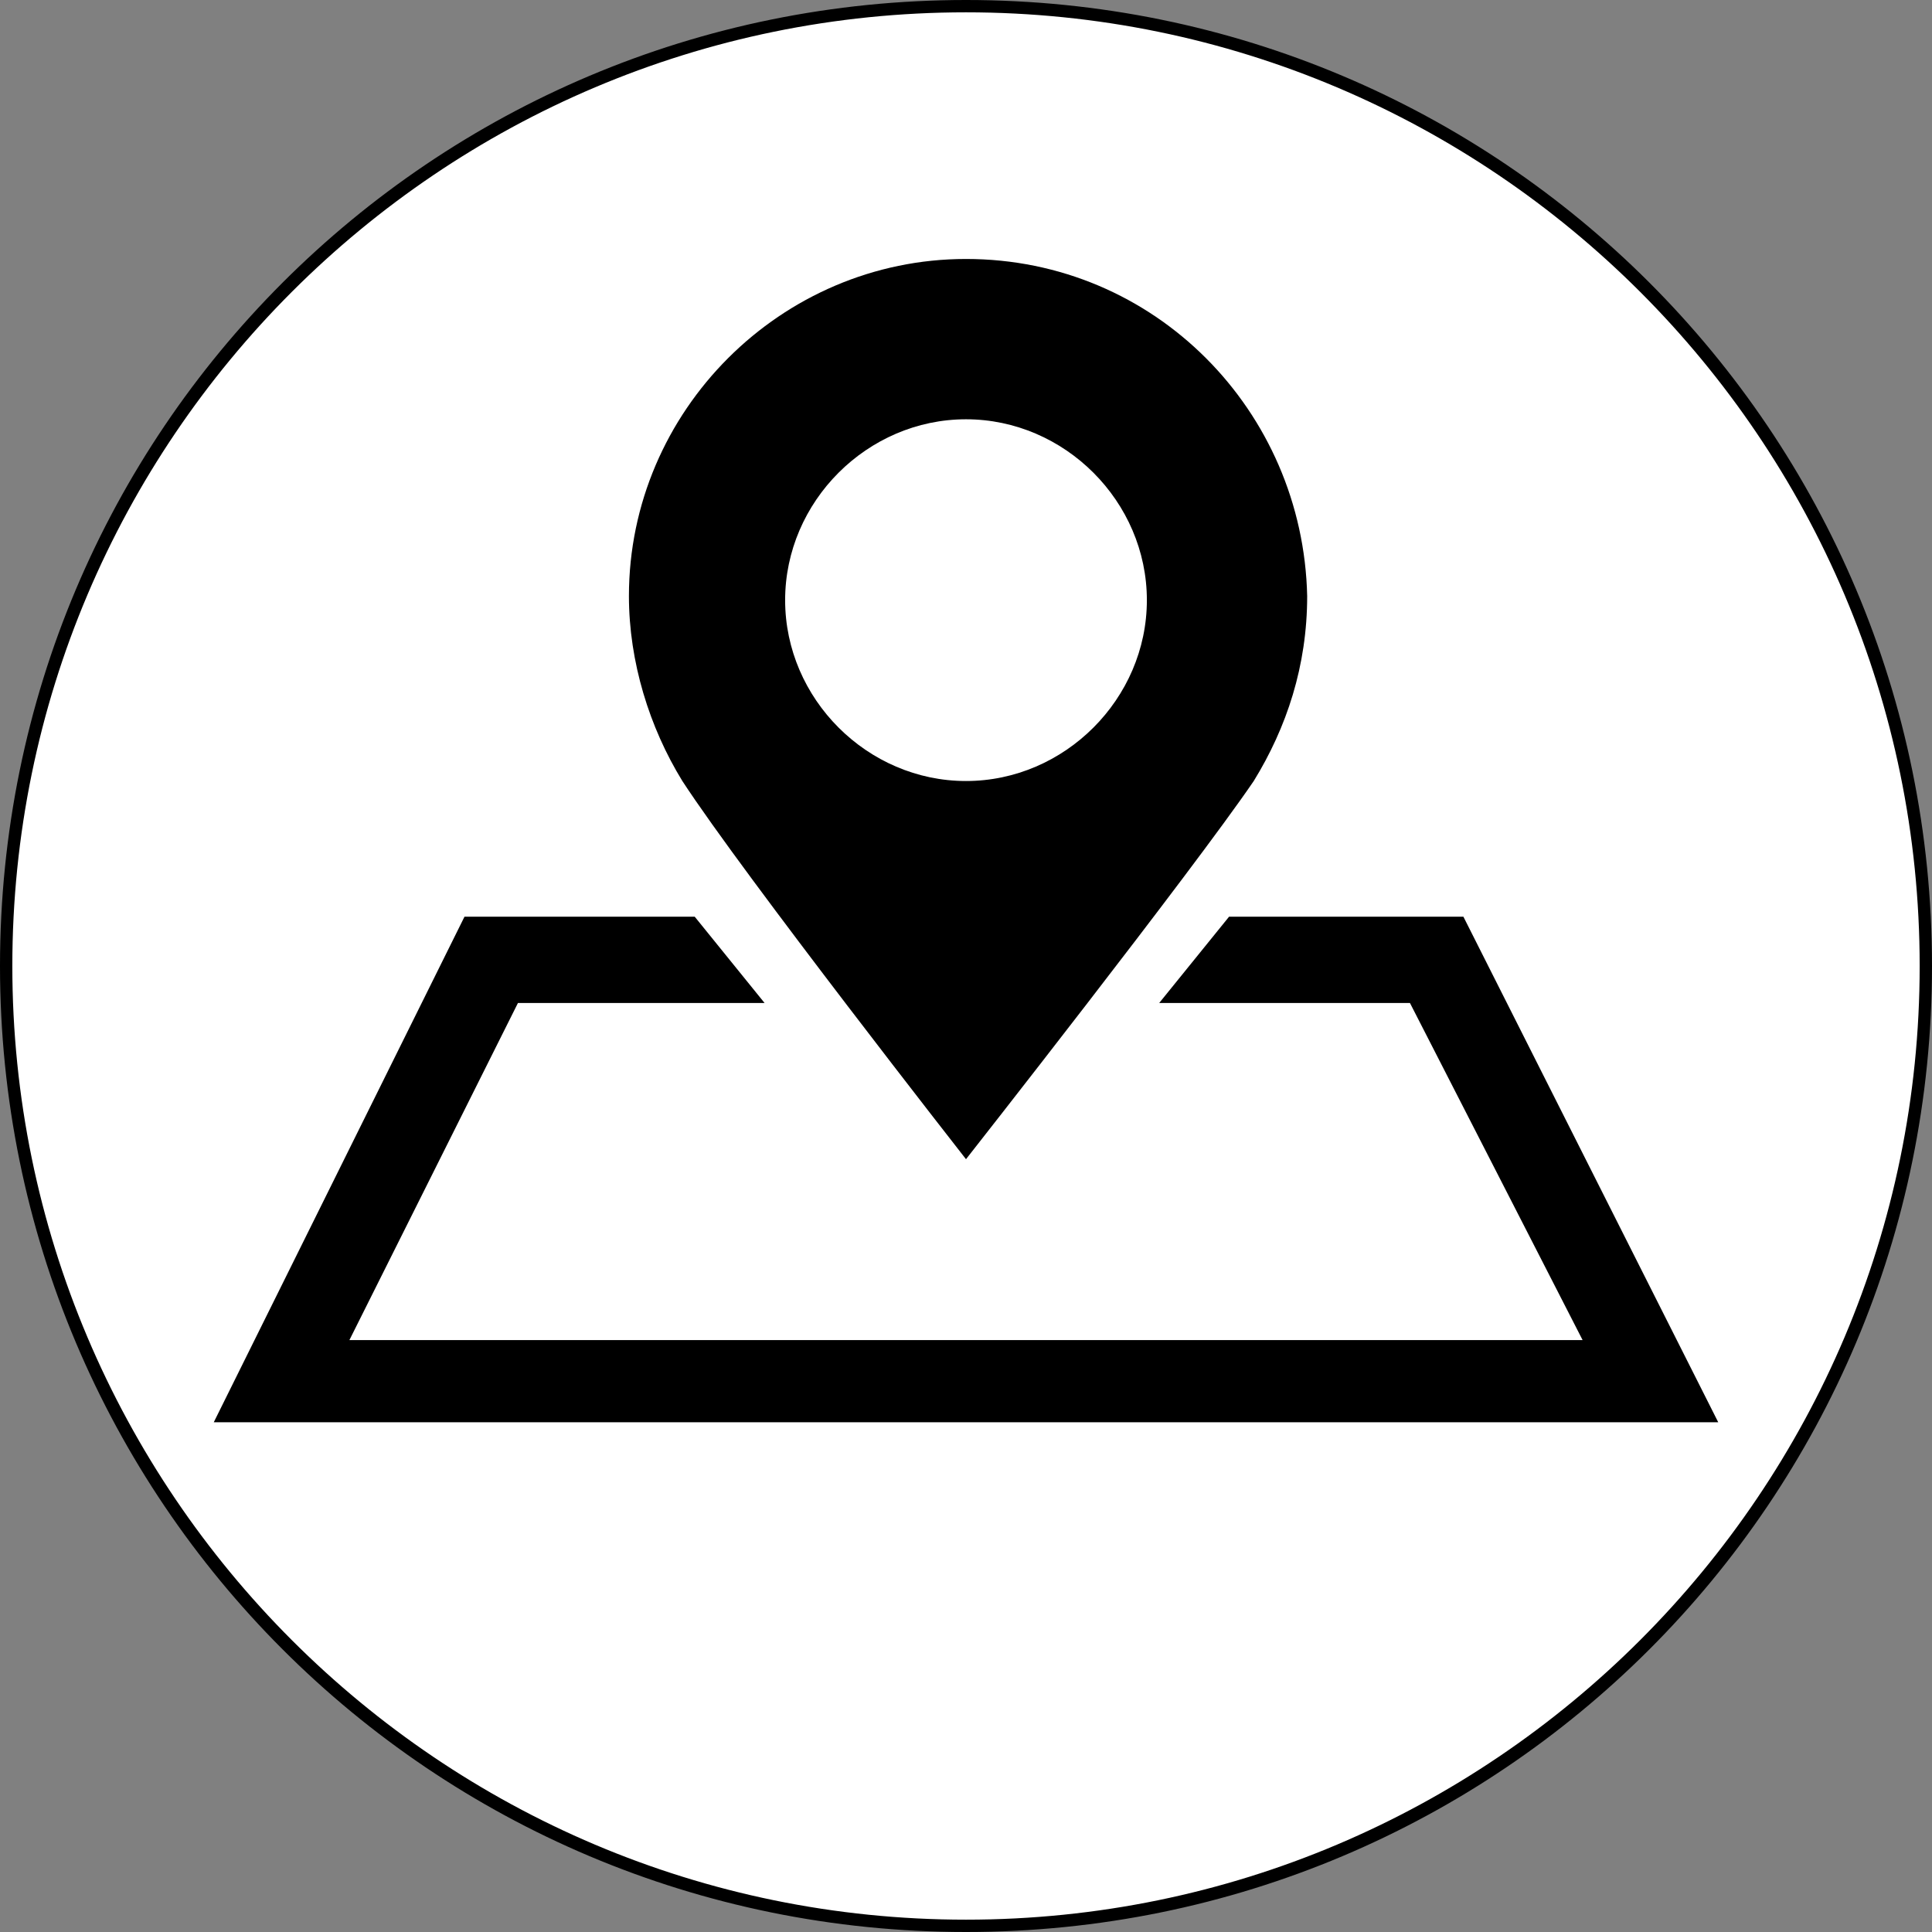 <?xml version="1.0" encoding="utf-8"?>
<!-- Generator: Adobe Illustrator 22.1.0, SVG Export Plug-In . SVG Version: 6.00 Build 0)  -->
<svg version="1.1" id="Layer_1" xmlns="http://www.w3.org/2000/svg" xmlns:xlink="http://www.w3.org/1999/xlink" x="0px" y="0px"
	 viewBox="0 0 47 47" style="enable-background:new 0 0 47 47;" xml:space="preserve">
<rect x="0" y="0" width="47" height="47" fill="#808080" stroke="none"/>
<style type="text/css">
	.st0{fill:#FFFFFF;}
	.st1{display:none;}
	.st2{display:inline;}
	.st3{fill:none;stroke:#000000;stroke-width:0.223;stroke-miterlimit:10;stroke-dasharray:1.503;}
	.st4{fill:none;stroke:#000000;stroke-width:0.223;stroke-miterlimit:10;}
	.st5{fill:none;stroke:#000000;stroke-width:0.223;stroke-miterlimit:10;stroke-dasharray:5.246,2.248;}
	.st6{fill:none;stroke:#000000;stroke-width:0.223;stroke-miterlimit:10;stroke-dasharray:2.248,2.248,5.246,2.248;}
	.st7{fill:none;stroke:#000000;stroke-width:0.223;stroke-miterlimit:10;stroke-dasharray:1.496;}
</style>
<g id="Layer_2_1_">
	<circle class="st0" cx="23.5" cy="23.5" r="23.3"/>
</g>
<g id="Layer_1_1_">
	<path d="M23.5,47C10.5,47,0,36.5,0,23.5S10.5,0,23.5,0S47,10.5,47,23.5S36.5,47,23.5,47z M23.5,0.3C10.7,0.3,0.3,10.7,0.3,23.5
		s10.4,23.2,23.2,23.2c12.8,0,23.2-10.4,23.2-23.2S36.3,0.3,23.5,0.3z"/>
</g>
<g id="Layer_3">
	<g id="Field_3_">
		<g>
			<path d="M23.5,6.3c-4.5,0-8.2,3.7-8.2,8.2c0,1.6,0.5,3.2,1.3,4.5c1.5,2.3,6.9,9.2,6.9,9.2s5.5-7,7-9.2c0.8-1.3,1.3-2.8,1.3-4.5
				C31.7,10,28.1,6.3,23.5,6.3z M23.5,19c-2.4,0-4.4-2-4.4-4.4s2-4.4,4.4-4.4s4.4,2,4.4,4.4S25.9,19,23.5,19z"/>
			<polygon points="41.8,34.6 5.2,34.6 11.3,22.3 16.9,22.3 18.6,24.4 12.6,24.4 8.5,32.6 38.5,32.6 34.3,24.4 28.2,24.4 29.9,22.3 
				35.6,22.3 			"/>
		</g>
		<g class="st1">
			<g class="st2">
				<g>
					<path class="st3" d="M8.2,31.3c0.4-0.3,0.9-0.5,1.3-0.8"/>
				</g>
				<g>
					<g>
						<path class="st4" d="M11.2,29.8c0.4-0.1,0.8-0.3,1.3-0.4"/>
						<path class="st5" d="M14.8,29.1C17,29,19,29.5,21,29.9"/>
						<path class="st6" d="M22.2,30.1c3.4,0.7,6.7,1.2,10.3-1.6"/>
						<path class="st4" d="M33.4,27.8c0.3-0.3,0.6-0.6,1-0.9"/>
					</g>
				</g>
				<g>
					<path class="st7" d="M35,26.2c0.3-0.4,0.6-0.8,0.9-1.2"/>
				</g>
			</g>
		</g>
	</g>
</g>
</svg>
